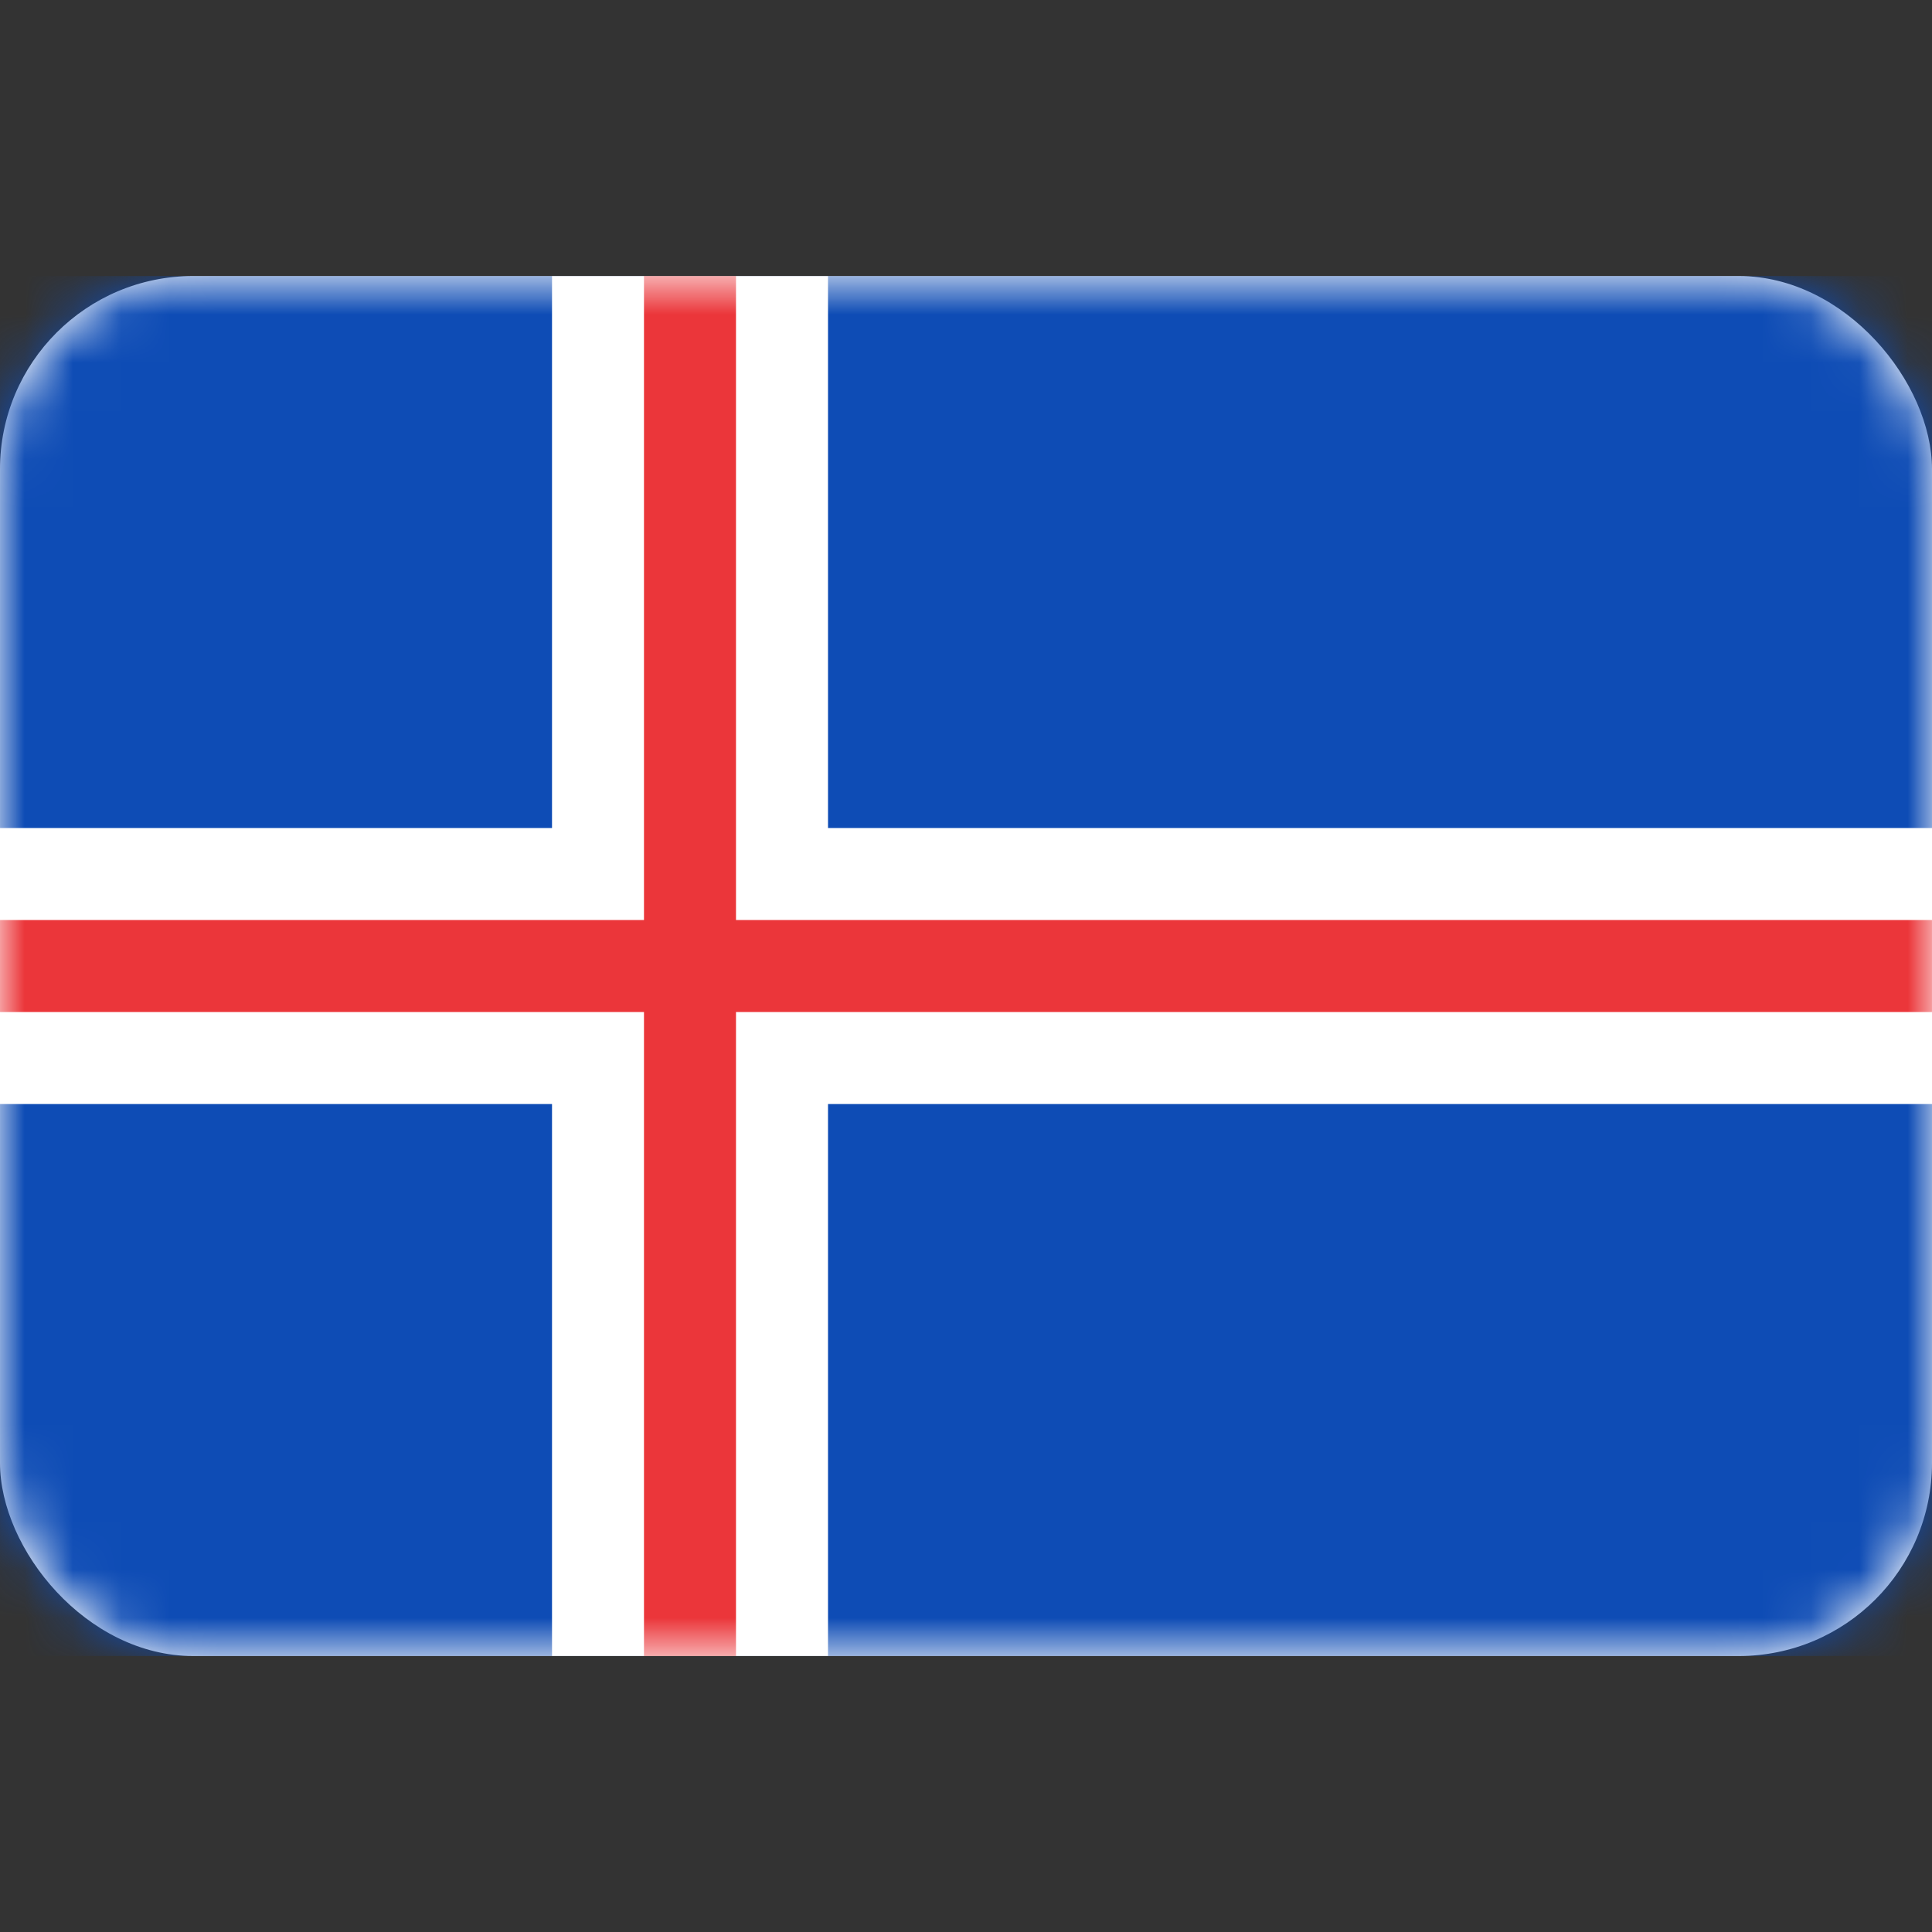 <svg width="40" height="40" viewBox="0 0 40 40" fill="none" xmlns="http://www.w3.org/2000/svg">
<rect x="0" y="0" width="40" height="40" fill="#333333" stroke="none"/>
<rect y="5.715" width="40" height="28.571" rx="4" fill="white"/>
<mask id="mask0_101_3205" style="mask-type:luminance" maskUnits="userSpaceOnUse" x="0" y="5" width="40" height="30">
<rect y="5.715" width="40" height="28.571" rx="4" fill="white"/>
</mask>
<g mask="url(#mask0_101_3205)">
<rect y="5.715" width="40" height="28.571" fill="#0E4CB5"/>
<path fill-rule="evenodd" clip-rule="evenodd" d="M0 22.858H11.429V34.286H17.143V22.858H40V17.143H17.143V5.715H11.429V17.143H0V22.858Z" fill="white"/>
<path fill-rule="evenodd" clip-rule="evenodd" d="M0 20.953H13.333V34.286H15.238V20.953H40V19.048H15.238V5.715H13.333V19.048H0V20.953Z" fill="#EB363A"/>
</g>
</svg>
